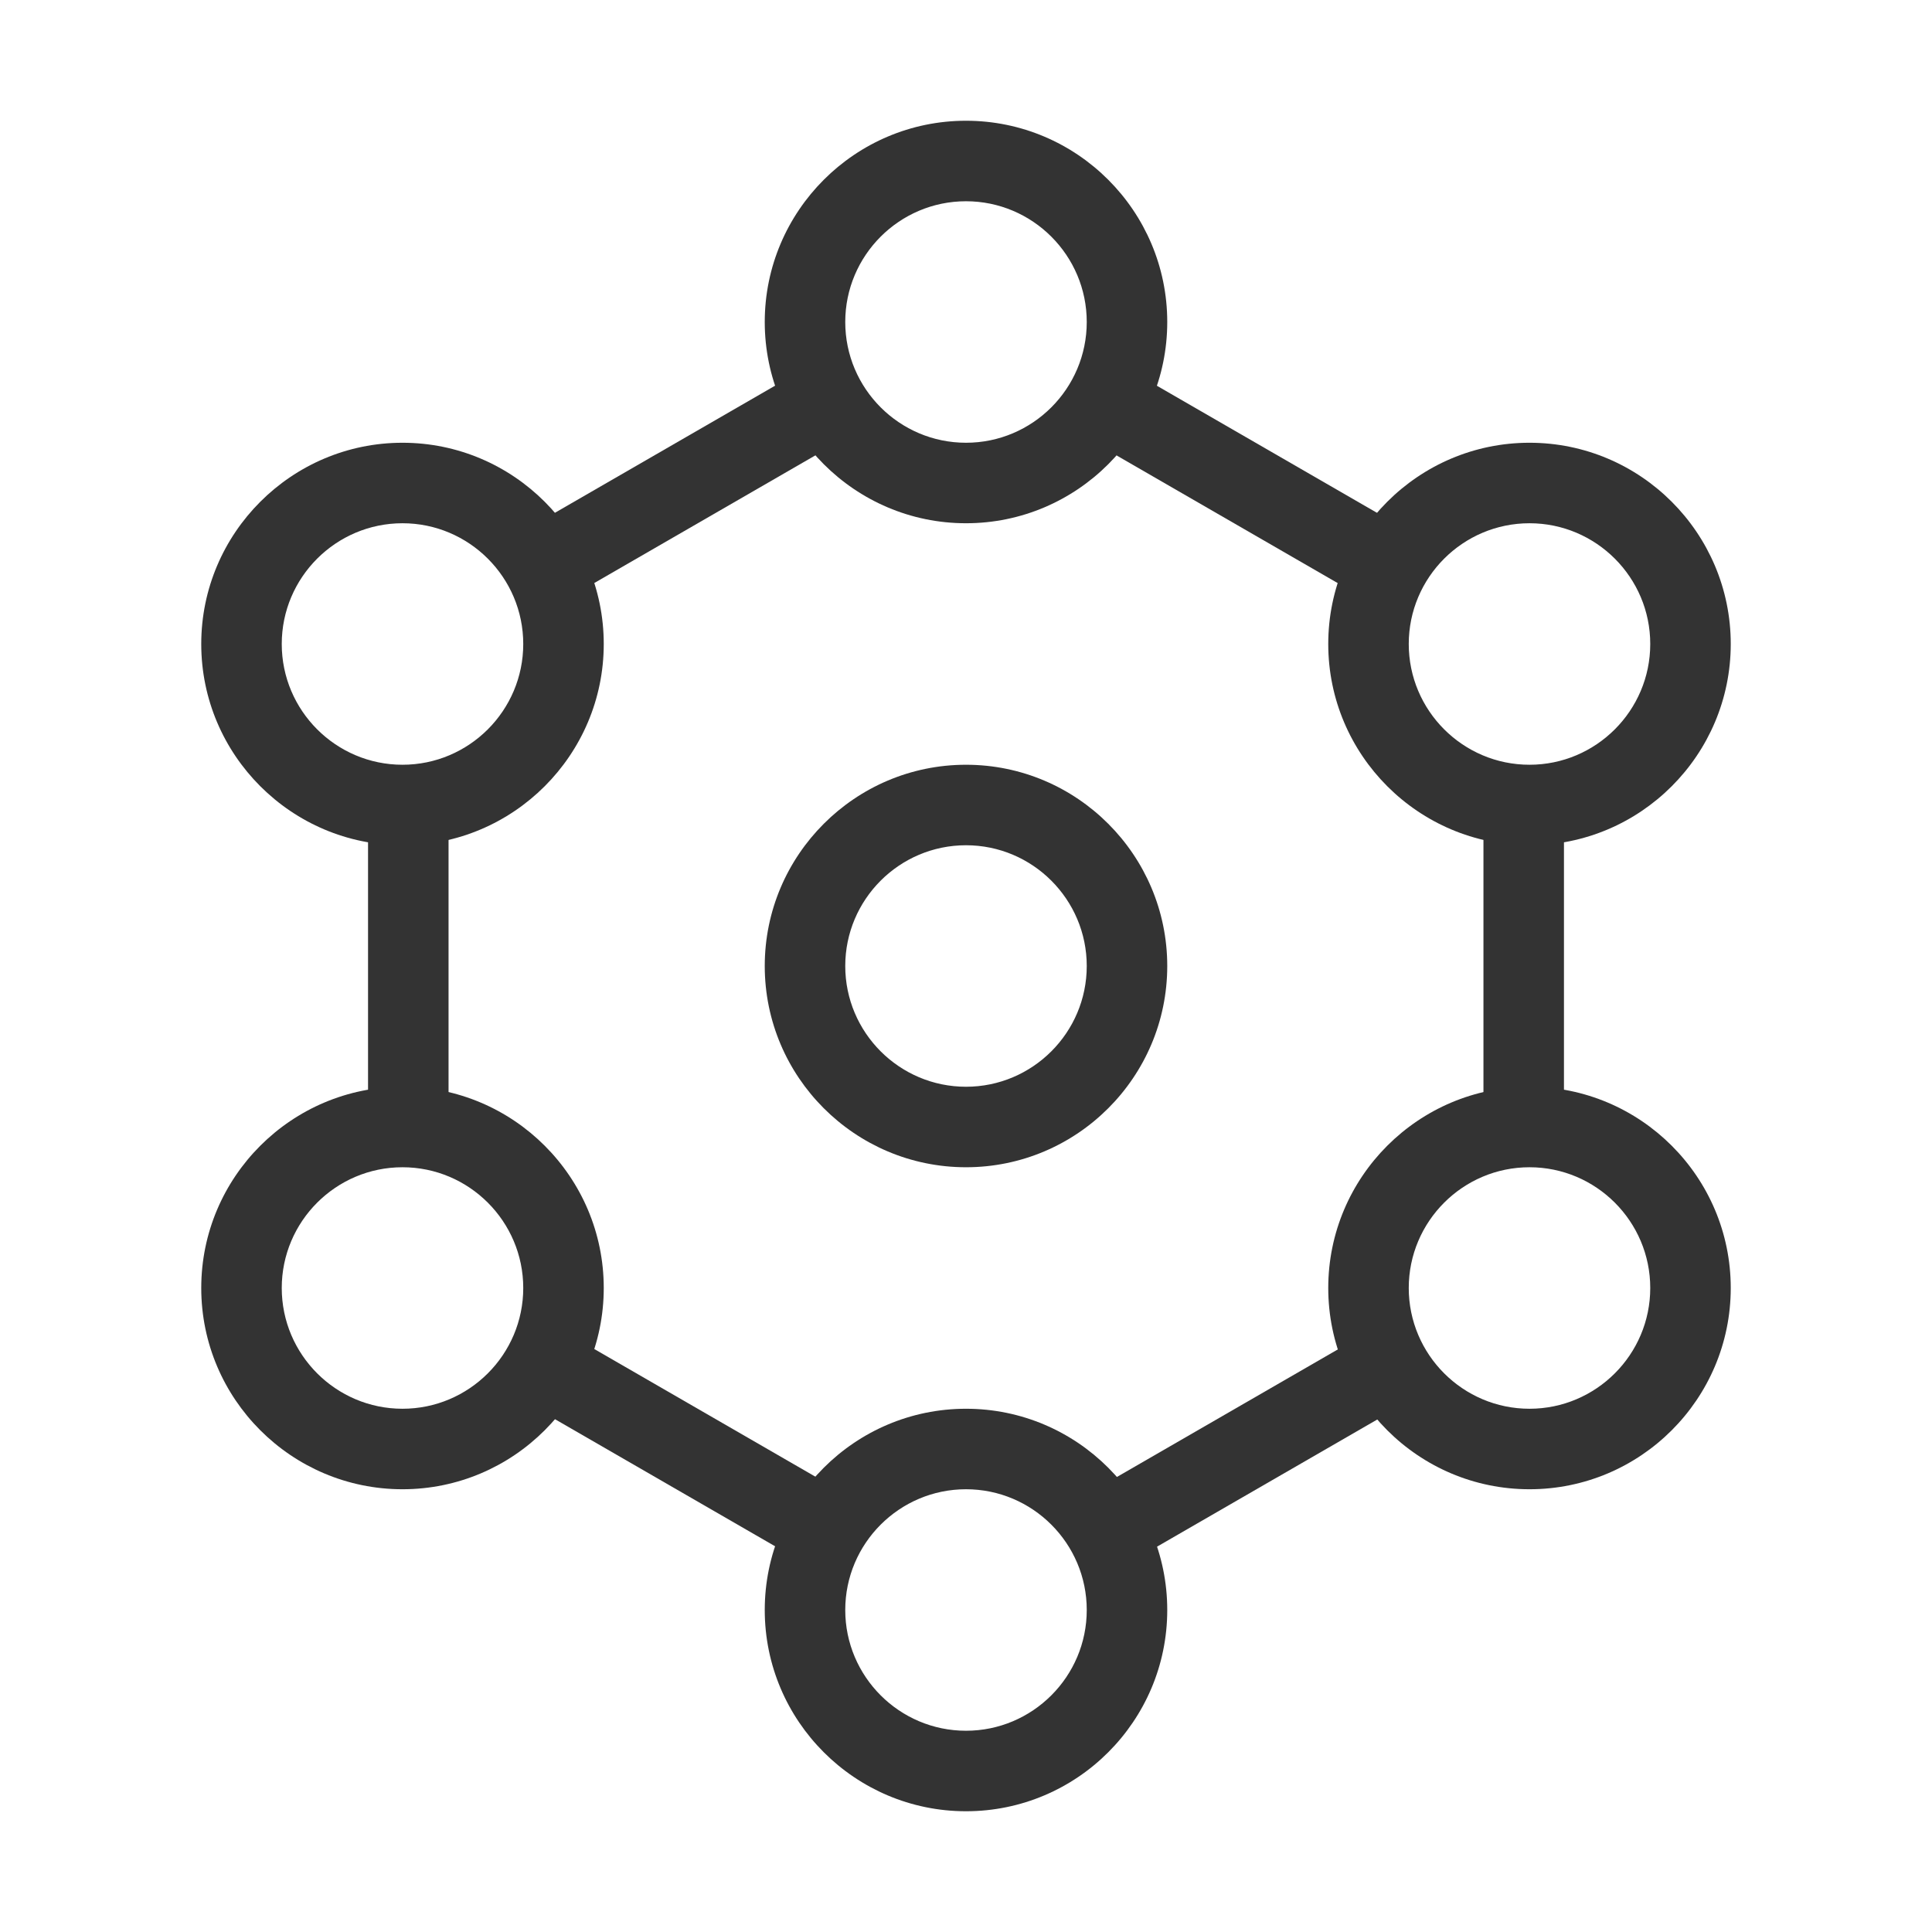 <?xml version="1.0" encoding="iso-8859-1"?>
<svg version="1.1" id="&#x56FE;&#x5C42;_1" xmlns="http://www.w3.org/2000/svg" xmlns:xlink="http://www.w3.org/1999/xlink" x="0px"
	 y="0px" viewBox="0 0 24 24" style="enable-background:new 0 0 24 24;" xml:space="preserve">
<rect x="18.428" y="10" style="fill:#333333;" width="1" height="4"/>
<rect x="13.464" y="17.5" transform="matrix(0.866 -0.5 0.5 0.866 -6.931 10.153)" style="fill:#333333;" width="4" height="0.999"/>
<rect x="8.036" y="16" transform="matrix(0.5 -0.866 0.866 0.5 -11.321 16.392)" style="fill:#333333;" width="0.999" height="4"/>
<rect x="4.572" y="10" style="fill:#333333;" width="1" height="4"/>
<rect x="6.536" y="5.5" transform="matrix(0.866 -0.5 0.5 0.866 -1.856 5.071)" style="fill:#333333;" width="4" height="1"/>
<rect x="14.964" y="4" transform="matrix(0.5 -0.866 0.866 0.5 2.536 16.392)" style="fill:#333333;" width="1" height="4"/>
<path style="fill:#333333;" d="M12,22.5c-1.378,0-2.5-1.121-2.5-2.5s1.122-2.5,2.5-2.5c1.379,0,2.5,1.121,2.5,2.5
	S13.379,22.5,12,22.5z M12,18.5c-0.827,0-1.5,0.673-1.5,1.5s0.673,1.5,1.5,1.5s1.5-0.673,1.5-1.5S12.827,18.5,12,18.5z"/>
<path style="fill:#333333;" d="M12,6.5c-1.378,0-2.5-1.122-2.5-2.5s1.122-2.5,2.5-2.5c1.379,0,2.5,1.122,2.5,2.5S13.379,6.5,12,6.5z
	 M12,2.5c-0.827,0-1.5,0.673-1.5,1.5s0.673,1.5,1.5,1.5s1.5-0.673,1.5-1.5S12.827,2.5,12,2.5z"/>
<path style="fill:#333333;" d="M12,14.5c-1.378,0-2.5-1.121-2.5-2.5c0-1.378,1.122-2.5,2.5-2.5c1.379,0,2.5,1.122,2.5,2.5
	C14.5,13.379,13.379,14.5,12,14.5z M12,10.5c-0.827,0-1.5,0.673-1.5,1.5s0.673,1.5,1.5,1.5s1.5-0.673,1.5-1.5S12.827,10.5,12,10.5z"
	/>
<path style="fill:#333333;" d="M19,10.5c-1.379,0-2.5-1.122-2.5-2.5s1.121-2.5,2.5-2.5s2.5,1.122,2.5,2.5S20.379,10.5,19,10.5z
	 M19,6.5c-0.827,0-1.5,0.673-1.5,1.5s0.673,1.5,1.5,1.5s1.5-0.673,1.5-1.5S19.827,6.5,19,6.5z"/>
<path style="fill:#333333;" d="M19,18.5c-1.379,0-2.5-1.121-2.5-2.5s1.121-2.5,2.5-2.5s2.5,1.121,2.5,2.5S20.379,18.5,19,18.5z
	 M19,14.5c-0.827,0-1.5,0.673-1.5,1.5s0.673,1.5,1.5,1.5s1.5-0.673,1.5-1.5S19.827,14.5,19,14.5z"/>
<path style="fill:#333333;" d="M5,10.5c-1.378,0-2.5-1.122-2.5-2.5S3.622,5.5,5,5.5S7.5,6.622,7.5,8S6.378,10.5,5,10.5z M5,6.5
	C4.173,6.5,3.5,7.173,3.5,8S4.173,9.5,5,9.5S6.5,8.827,6.5,8S5.827,6.5,5,6.5z"/>
<path style="fill:#333333;" d="M5,18.5c-1.378,0-2.5-1.121-2.5-2.5s1.122-2.5,2.5-2.5s2.5,1.121,2.5,2.5S6.378,18.5,5,18.5z M5,14.5
	c-0.827,0-1.5,0.673-1.5,1.5s0.673,1.5,1.5,1.5s1.5-0.673,1.5-1.5S5.827,14.5,5,14.5z"/>
</svg>






